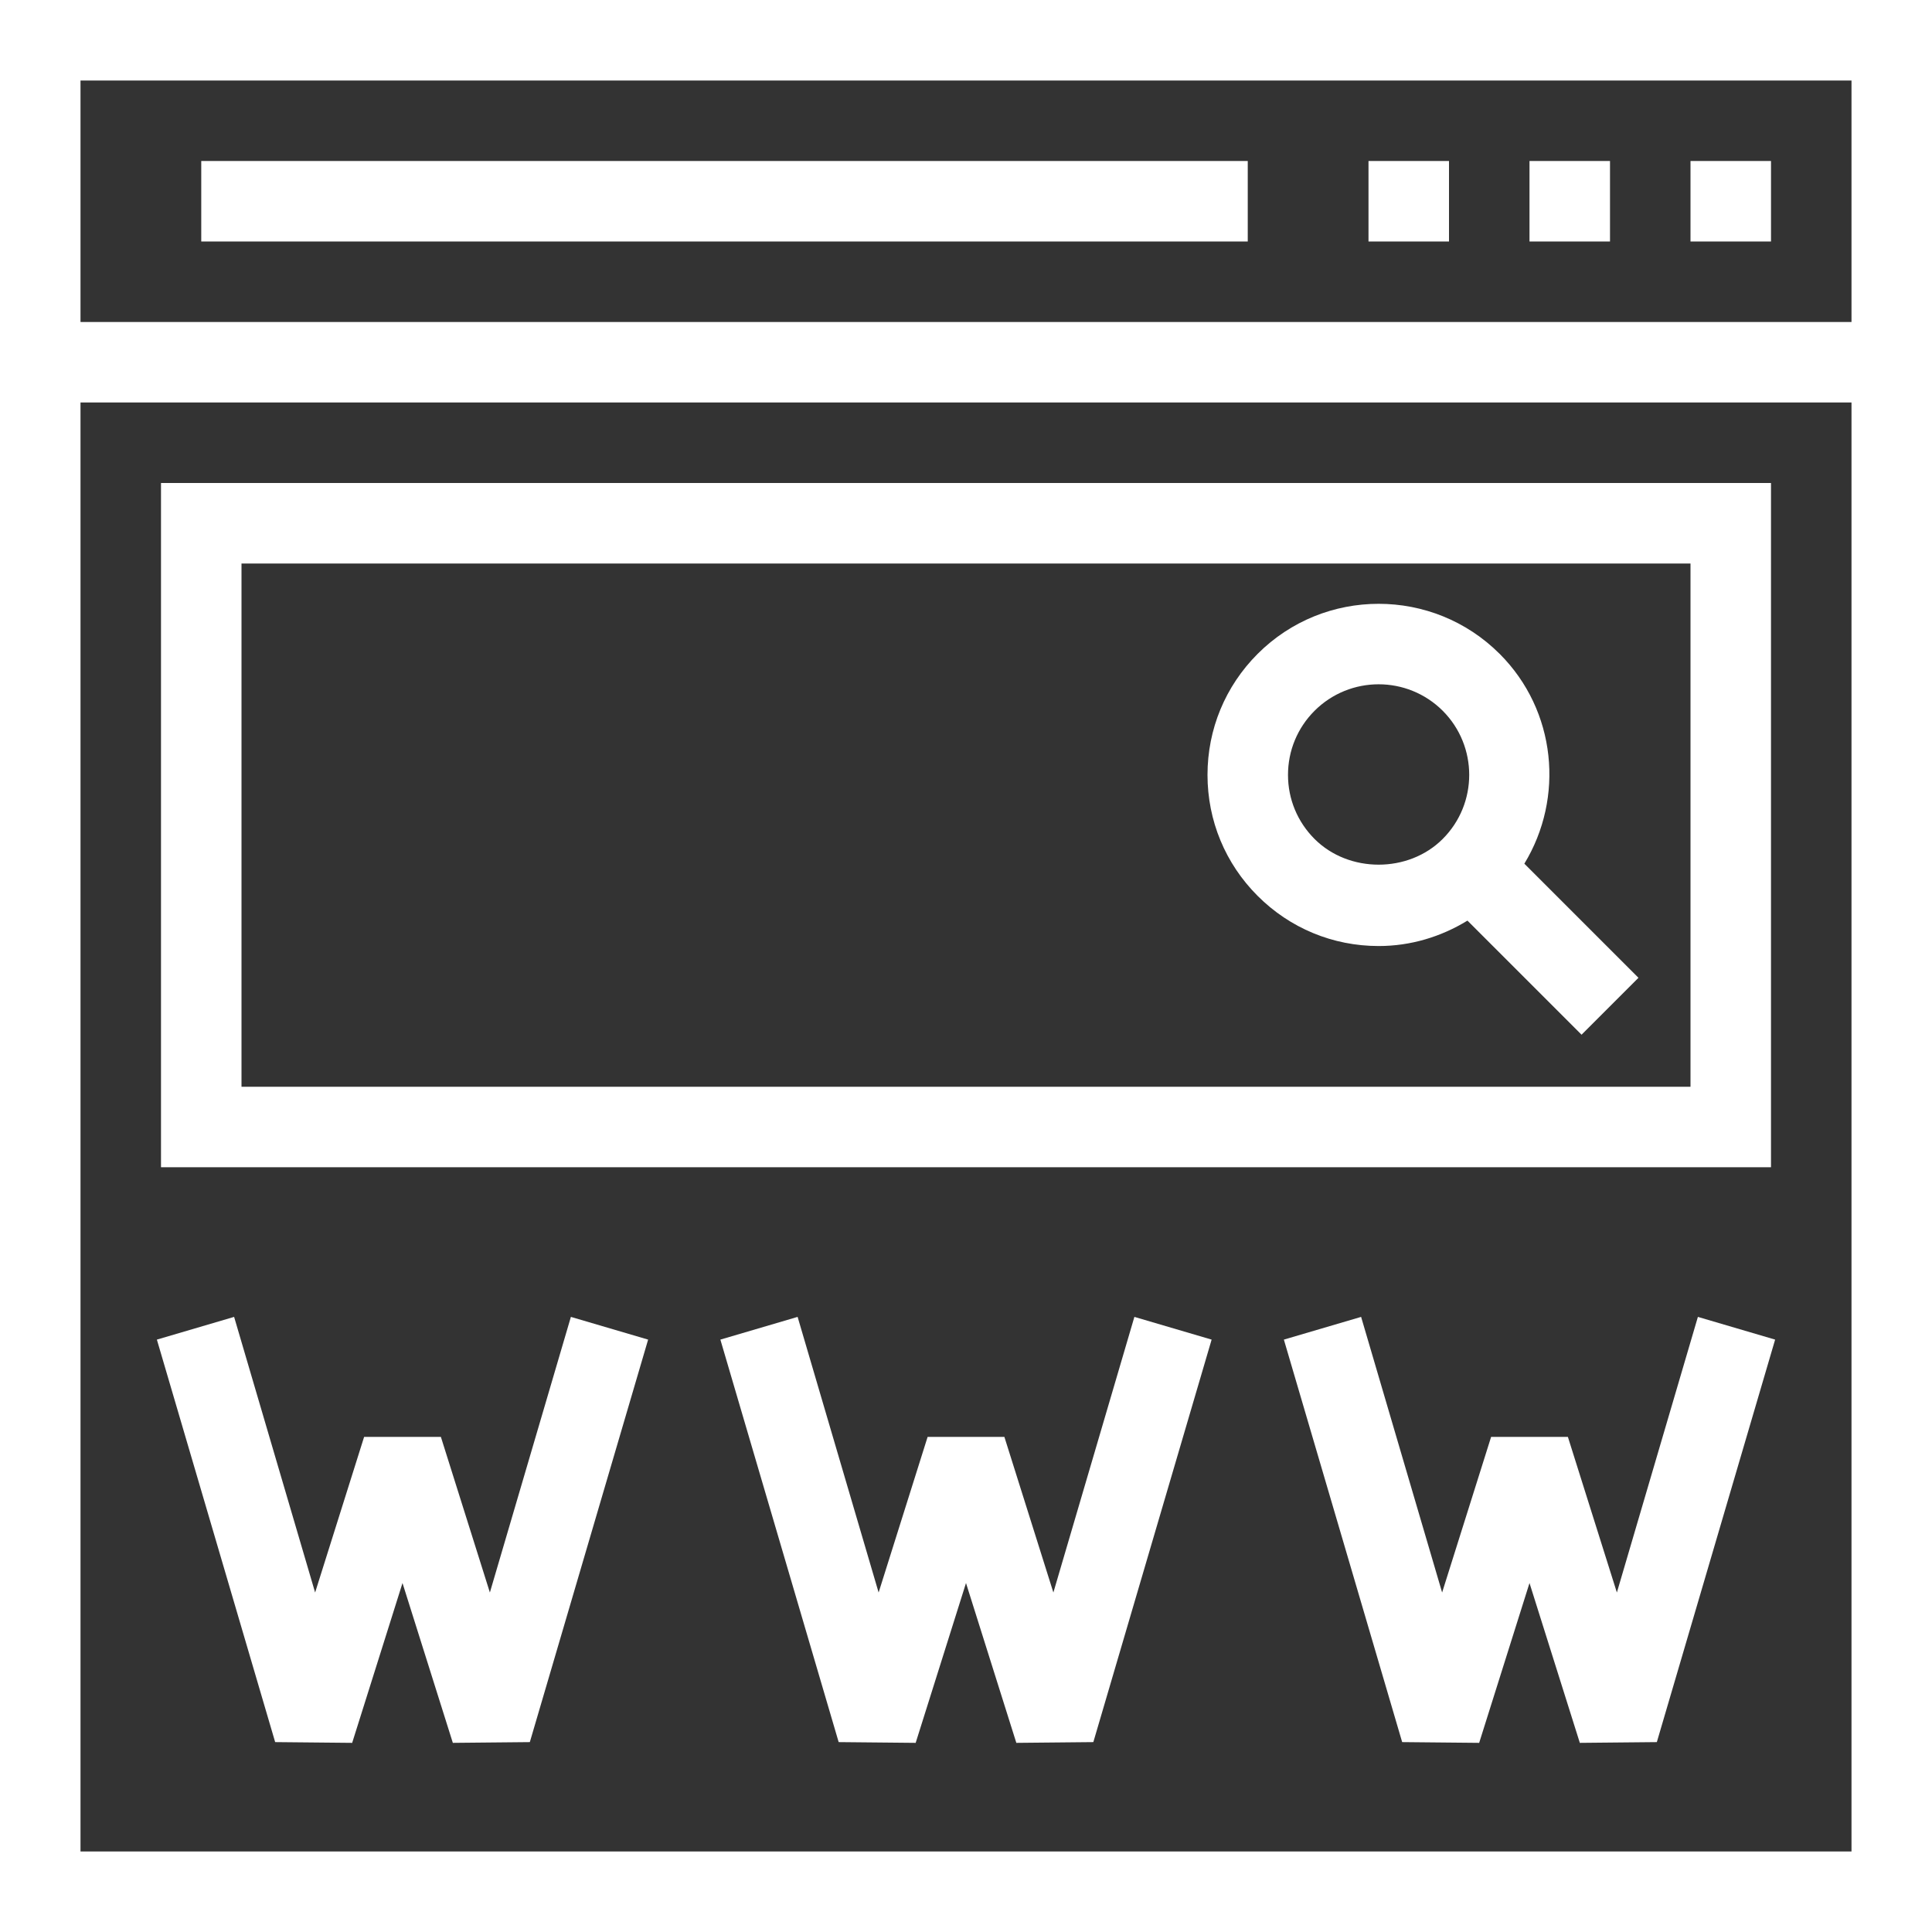 <?xml version="1.0" encoding="iso-8859-1"?>
<!-- Generator: Adobe Illustrator 19.0.0, SVG Export Plug-In . SVG Version: 6.00 Build 0)  -->
<svg xmlns="http://www.w3.org/2000/svg" xmlns:xlink="http://www.w3.org/1999/xlink" version="1.1" id="Layer_1" x="0px" y="0px" viewBox="0 0 491.52 491.52" style="enable-background:new 0 0 491.52 491.52;" xml:space="preserve" width="512px" height="512px">
<rect x="0" y="0" width="491.52" height="491.52" fill="#333333" stroke="none"/>
<g>
	<g>
		<path d="M0,0v491.52h491.52V0H0z M471.04,471.04H20.48V102.4h450.56V471.04z M471.04,81.92H20.48V20.48h450.56V81.92z" fill="#FFFFFF"/>
	</g>
</g>
<g>
	<g>
		<rect x="430.08" y="40.96" width="20.48" height="20.48" fill="#FFFFFF"/>
	</g>
</g>
<g>
	<g>
		<rect x="389.12" y="40.96" width="20.48" height="20.48" fill="#FFFFFF"/>
	</g>
</g>
<g>
	<g>
		<rect x="348.16" y="40.96" width="20.48" height="20.48" fill="#FFFFFF"/>
	</g>
</g>
<g>
	<g>
		<rect x="51.2" y="40.96" width="266.24" height="20.48" fill="#FFFFFF"/>
	</g>
</g>
<g>
	<g>
		<polygon points="145.24,335.03 124.63,405.15 112.165,365.56 92.635,365.56 80.17,405.15 59.56,335.03 39.91,340.81     70.005,443.21 89.595,443.4 102.4,402.74 115.205,443.4 134.795,443.21 164.89,340.81   " fill="#FFFFFF"/>
	</g>
</g>
<g>
	<g>
		<polygon points="288.6,335.03 267.99,405.15 255.525,365.56 235.995,365.56 223.53,405.15 202.92,335.03 183.27,340.81     213.365,443.21 232.955,443.4 245.76,402.74 258.565,443.4 278.155,443.21 308.25,340.81   " fill="#FFFFFF"/>
	</g>
</g>
<g>
	<g>
		<polygon points="431.96,335.03 411.35,405.15 398.885,365.56 379.355,365.56 366.89,405.15 346.28,335.03 326.63,340.81     356.725,443.21 376.315,443.4 389.12,402.74 401.925,443.4 421.515,443.21 451.61,340.81   " fill="#FFFFFF"/>
	</g>
</g>
<g>
	<g>
		<path d="M40.96,122.88v174.08h409.6V122.88H40.96z M430.08,276.48H61.44V143.36h368.64V276.48z" fill="#FFFFFF"/>
	</g>
</g>
<g>
	<g>
		<path d="M387.809,219.729c10.199-16.749,8.186-38.906-6.279-53.379h-0.005c-16.98-16.98-44.6-16.98-61.57,0    c-8.225,8.23-12.755,19.16-12.755,30.79s4.53,22.56,12.75,30.78c8.225,8.23,19.155,12.76,30.79,12.76    c8.121,0,15.839-2.332,22.593-6.467l29.027,29.027l14.48-14.48L387.809,219.729z M367.035,213.44c-8.705,8.72-23.89,8.72-32.6,0    c-4.355-4.36-6.755-10.14-6.755-16.3c0-6.16,2.4-11.95,6.755-16.31c4.495-4.49,10.4-6.74,16.305-6.74    c5.9,0,11.805,2.25,16.305,6.74C376.03,189.83,376.03,204.45,367.035,213.44z" fill="#FFFFFF"/>
	</g>
</g>
<g>
</g>
<g>
</g>
<g>
</g>
<g>
</g>
<g>
</g>
<g>
</g>
<g>
</g>
<g>
</g>
<g>
</g>
<g>
</g>
<g>
</g>
<g>
</g>
<g>
</g>
<g>
</g>
<g>
</g>
</svg>
